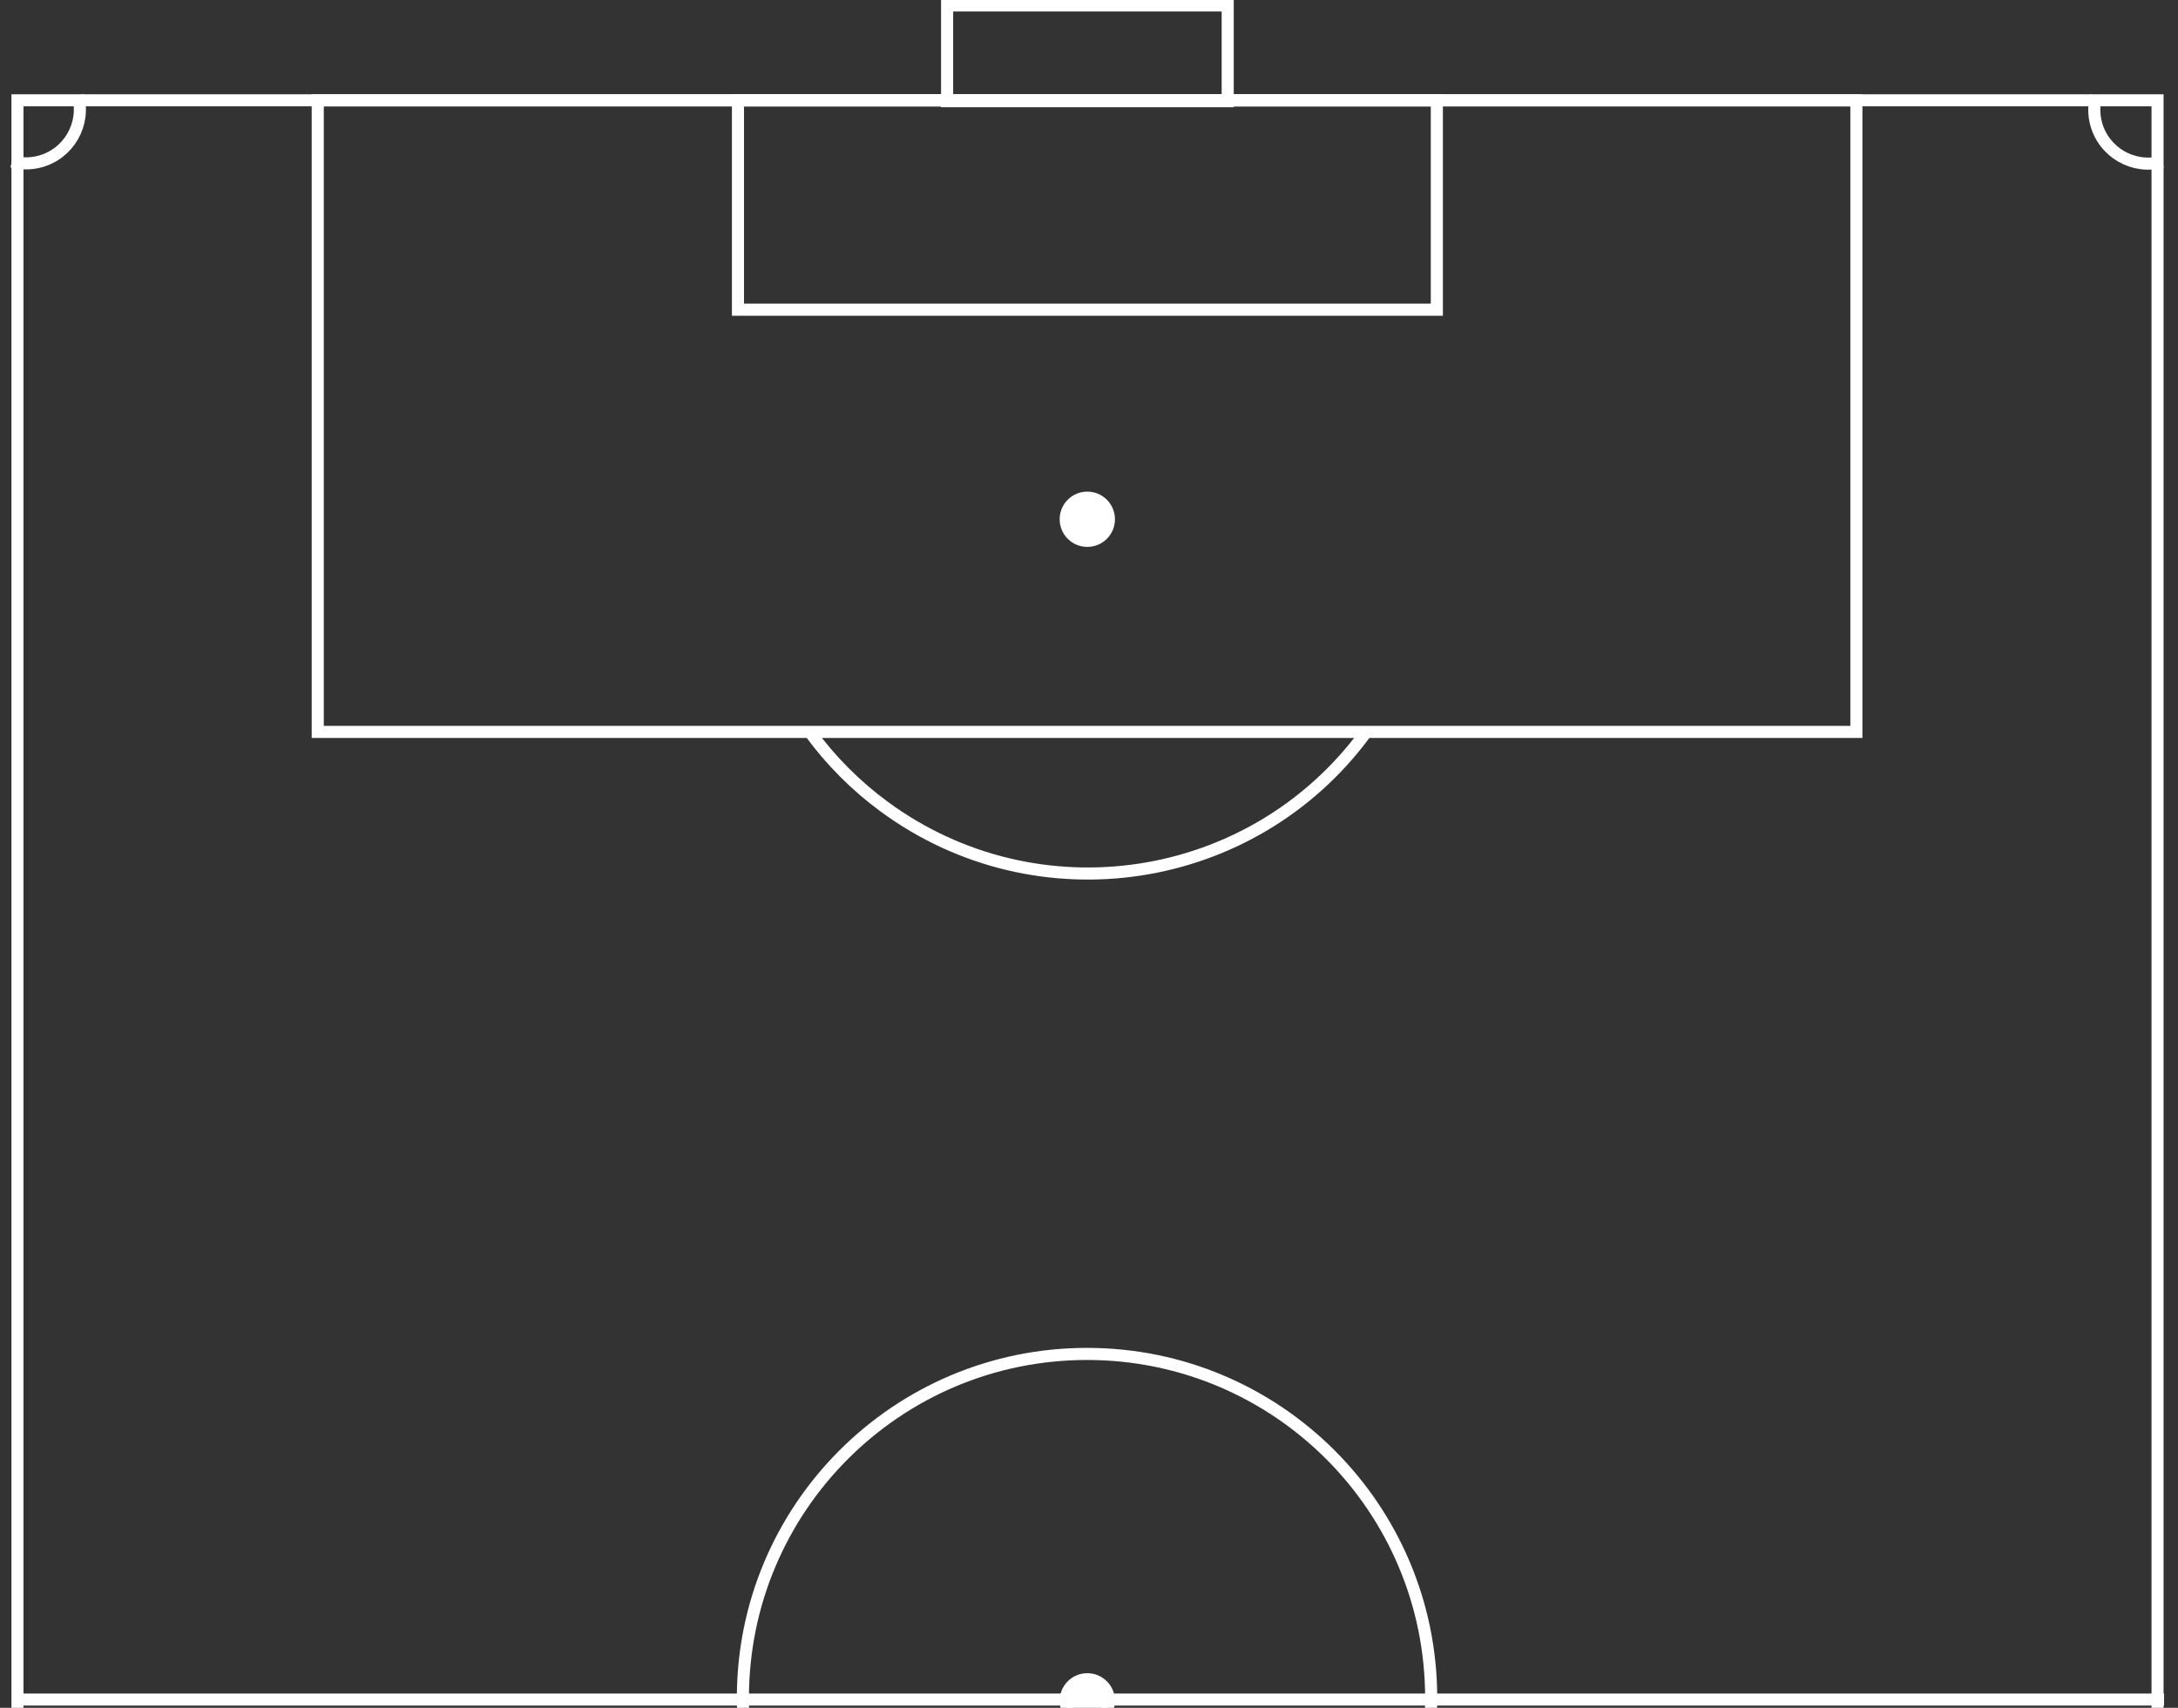 <?xml version="1.0" encoding="UTF-8" standalone="no" ?>
<!DOCTYPE svg PUBLIC "-//W3C//DTD SVG 1.1//EN" "http://www.w3.org/Graphics/SVG/1.1/DTD/svg11.dtd">
<svg xmlns="http://www.w3.org/2000/svg" xmlns:xlink="http://www.w3.org/1999/xlink" version="1.1" width="408" height="320" viewBox="0 0 408 320" xml:space="preserve">
<rect x="0" y="0" width="408" height="320" fill="#333333" stroke="none"/>
<desc>Created with Fabric.js 3.6.6</desc>
<defs>
</defs>
<g transform="matrix(0 -0.64 0.64 0 203.81 317.89)"  >
<g style=""   >
		<g transform="matrix(1 0 0 1 -446.88 -266.73)"  >
<rect style="stroke: none; stroke-width: 1; stroke-dasharray: none; stroke-linecap: butt; stroke-dashoffset: 0; stroke-linejoin: miter; stroke-miterlimit: 4; fill: rgb(23,192,34); fill-rule: nonzero; opacity: 1;"  x="-50" y="-50" rx="0" ry="0" width="100" height="100" />
</g>
		<g transform="matrix(1 0 0 1 -0.01 -0.14)"  >
<rect style="stroke: rgb(255,255,255); stroke-width: 3.53; stroke-dasharray: none; stroke-linecap: butt; stroke-dashoffset: 0; stroke-linejoin: miter; stroke-miterlimit: 4; fill: none; fill-rule: nonzero; opacity: 1;"  x="-467.345" y="-313.2" rx="0" ry="0" width="934.69" height="626.4" />
</g>
		<g transform="matrix(1 0 0 1 -0.88 0.82)"  >
<path style="stroke: rgb(255,255,255); stroke-width: 3.51; stroke-dasharray: none; stroke-linecap: butt; stroke-dashoffset: 0; stroke-linejoin: miter; stroke-miterlimit: 4; fill: none; fill-rule: nonzero; opacity: 1;"  transform=" translate(-529.57, -380.77)" d="m 529.57 66.62 v 628.3" stroke-linecap="round" />
</g>
		<g transform="matrix(1 0 0 1 436.68 -0.17)"  >
<rect style="stroke: rgb(255,255,255); stroke-width: 3.54; stroke-dasharray: none; stroke-linecap: butt; stroke-dashoffset: 0; stroke-linejoin: miter; stroke-miterlimit: 4; fill: none; fill-rule: nonzero; opacity: 1;"  x="-30.645" y="-102.28" rx="0" ry="0" width="61.29" height="204.56" />
</g>
		<g transform="matrix(1 0 0 1 481.09 -0.17)"  >
<rect style="stroke: rgb(255,255,255); stroke-width: 3.54; stroke-dasharray: none; stroke-linecap: butt; stroke-dashoffset: 0; stroke-linejoin: miter; stroke-miterlimit: 4; fill: none; fill-rule: nonzero; opacity: 1;"  x="-14.015" y="-41.065" rx="0" ry="0" width="28.03" height="82.13" />
</g>
		<g transform="matrix(1 0 0 1 374.87 -0.27)"  >
<rect style="stroke: rgb(255,255,255); stroke-width: 3.54; stroke-dasharray: none; stroke-linecap: butt; stroke-dashoffset: 0; stroke-linejoin: miter; stroke-miterlimit: 4; fill: none; fill-rule: nonzero; opacity: 1;"  x="-92.45" y="-225.18" rx="0" ry="0" width="184.9" height="450.36" />
</g>
		<g transform="matrix(1 0 0 1 261.67 -0.12)"  >
<path style="stroke: rgb(255,255,255); stroke-width: 3.54; stroke-dasharray: none; stroke-linecap: butt; stroke-dashoffset: 0; stroke-linejoin: miter; stroke-miterlimit: 4; fill: none; fill-rule: nonzero; opacity: 1;"  transform=" translate(-836.16, -337.53)" d="m 856.48 418.8 c -44.807 -32.976 -54.398 -96.031 -21.422 -140.84 c 6.114 -8.308 13.468 -15.627 21.805 -21.702" stroke-linecap="round" />
</g>
		<g transform="matrix(1 0 0 1 344.68 -0.2)"  >
<path style="stroke: rgb(255,255,255); stroke-width: 3.54; stroke-dasharray: none; stroke-linecap: butt; stroke-dashoffset: 0; stroke-linejoin: miter; stroke-miterlimit: 4; fill: rgb(255,255,255); fill-rule: nonzero; opacity: 1;"  transform=" translate(-877.6, -406.35)" d="m 883.92 406.35 c 0 3.492 -2.831 6.323 -6.323 6.323 s -6.323 -2.831 -6.323 -6.323 c 0 -3.492 2.831 -6.323 6.323 -6.323 c 3.492 0 6.323 2.831 6.323 6.323 z" stroke-linecap="round" />
</g>
		<g transform="matrix(1 0 0 1 -0.42 -0.28)"  >
<path style="stroke: rgb(255,255,255); stroke-width: 3.54; stroke-dasharray: none; stroke-linecap: butt; stroke-dashoffset: 0; stroke-linejoin: miter; stroke-miterlimit: 4; fill: none; fill-rule: nonzero; opacity: 1;"  transform=" translate(-916.17, -337.67)" d="m 1016.9 337.67 c 0 55.633 -45.1 100.73 -100.73 100.73 c -55.633 0 -100.73 -45.1 -100.73 -100.73 c 0 -55.633 45.1 -100.73 100.73 -100.73 c 55.633 0 100.73 45.1 100.73 100.73 z" stroke-linecap="round" />
</g>
		<g transform="matrix(1 0 0 1 -1.25 -0.2)"  >
<path style="stroke: rgb(255,255,255); stroke-width: 3.54; stroke-dasharray: none; stroke-linecap: butt; stroke-dashoffset: 0; stroke-linejoin: miter; stroke-miterlimit: 4; fill: rgb(255,255,255); fill-rule: nonzero; opacity: 1;"  transform=" translate(-877.6, -406.35)" d="m 883.92 406.35 c 0 3.492 -2.831 6.323 -6.323 6.323 s -6.323 -2.831 -6.323 -6.323 c 0 -3.492 2.831 -6.323 6.323 -6.323 c 3.492 0 6.323 2.831 6.323 6.323 z" stroke-linecap="round" />
</g>
		<g transform="matrix(1 0 0 1 -374.98 -0.01)"  >
<rect style="stroke: rgb(255,255,255); stroke-width: 3.54; stroke-dasharray: none; stroke-linecap: butt; stroke-dashoffset: 0; stroke-linejoin: miter; stroke-miterlimit: 4; fill: none; fill-rule: nonzero; opacity: 1;"  x="-92.38" y="-225.47" rx="0" ry="0" width="184.76" height="450.94" />
</g>
		<g transform="matrix(1 0 0 1 -436.51 0.35)"  >
<rect style="stroke: rgb(255,255,255); stroke-width: 3.54; stroke-dasharray: none; stroke-linecap: butt; stroke-dashoffset: 0; stroke-linejoin: miter; stroke-miterlimit: 4; fill: none; fill-rule: nonzero; opacity: 1;"  x="-30.79" y="-102.425" rx="0" ry="0" width="61.58" height="204.85" />
</g>
		<g transform="matrix(1 0 0 1 -481.53 -0.05)"  >
<rect style="stroke: rgb(255,255,255); stroke-width: 3.54; stroke-dasharray: none; stroke-linecap: butt; stroke-dashoffset: 0; stroke-linejoin: miter; stroke-miterlimit: 4; fill: none; fill-rule: nonzero; opacity: 1;"  x="-13.58" y="-41.065" rx="0" ry="0" width="27.16" height="82.13" />
</g>
		<g transform="matrix(-1 0 0 1 -262.4 -0.15)"  >
<path style="stroke: rgb(255,255,255); stroke-width: 3.54; stroke-dasharray: none; stroke-linecap: butt; stroke-dashoffset: 0; stroke-linejoin: miter; stroke-miterlimit: 4; fill: none; fill-rule: nonzero; opacity: 1;"  transform=" translate(-836.16, -337.53)" d="m 856.48 418.8 c -44.807 -32.976 -54.398 -96.031 -21.422 -140.84 c 6.114 -8.308 13.468 -15.627 21.805 -21.702" stroke-linecap="round" />
</g>
		<g transform="matrix(1 0 0 1 -345.01 -0.08)"  >
<path style="stroke: rgb(255,255,255); stroke-width: 3.54; stroke-dasharray: none; stroke-linecap: butt; stroke-dashoffset: 0; stroke-linejoin: miter; stroke-miterlimit: 4; fill: rgb(255,255,255); fill-rule: nonzero; opacity: 1;"  transform=" translate(-877.6, -406.35)" d="m 883.92 406.35 c 0 3.492 -2.831 6.323 -6.323 6.323 s -6.323 -2.831 -6.323 -6.323 c 0 -3.492 2.831 -6.323 6.323 -6.323 c 3.492 0 6.323 2.831 6.323 6.323 z" stroke-linecap="round" />
</g>
		<g transform="matrix(1 0 0 1 458.74 304.48)"  >
<path style="stroke: rgb(255,255,255); stroke-width: 3.54; stroke-dasharray: none; stroke-linecap: butt; stroke-dashoffset: 0; stroke-linejoin: miter; stroke-miterlimit: 4; fill: none; fill-rule: nonzero; opacity: 1;"  transform=" translate(-975.97, -671.81)" d="m 966.57 681.74 c -2.256 -8.421 2.741 -17.076 11.162 -19.332 c 2.676 -0.717 5.494 -0.717 8.171 0" stroke-linecap="round" />
</g>
		<g transform="matrix(-1 0 0 -1 -458.71 -304.7)"  >
<path style="stroke: rgb(255,255,255); stroke-width: 3.54; stroke-dasharray: none; stroke-linecap: butt; stroke-dashoffset: 0; stroke-linejoin: miter; stroke-miterlimit: 4; fill: none; fill-rule: nonzero; opacity: 1;"  transform=" translate(-975.97, -671.81)" d="m 966.57 681.74 c -2.256 -8.421 2.741 -17.076 11.162 -19.332 c 2.676 -0.717 5.494 -0.717 8.171 0" stroke-linecap="round" />
</g>
		<g transform="matrix(0 -1 1 0 458.81 -305.01)"  >
<path style="stroke: rgb(255,255,255); stroke-width: 3.54; stroke-dasharray: none; stroke-linecap: butt; stroke-dashoffset: 0; stroke-linejoin: miter; stroke-miterlimit: 4; fill: none; fill-rule: nonzero; opacity: 1;"  transform=" translate(-975.97, -671.81)" d="m 966.57 681.74 c -2.256 -8.421 2.741 -17.076 11.162 -19.332 c 2.676 -0.717 5.494 -0.717 8.171 0" stroke-linecap="round" />
</g>
		<g transform="matrix(0 1 -1 0 -458.23 304.56)"  >
<path style="stroke: rgb(255,255,255); stroke-width: 3.54; stroke-dasharray: none; stroke-linecap: butt; stroke-dashoffset: 0; stroke-linejoin: miter; stroke-miterlimit: 4; fill: none; fill-rule: nonzero; opacity: 1;"  transform=" translate(-975.97, -671.81)" d="m 966.57 681.74 c -2.256 -8.421 2.741 -17.076 11.162 -19.332 c 2.676 -0.717 5.494 -0.717 8.171 0" stroke-linecap="round" />
</g>
</g>
</g>
</svg>